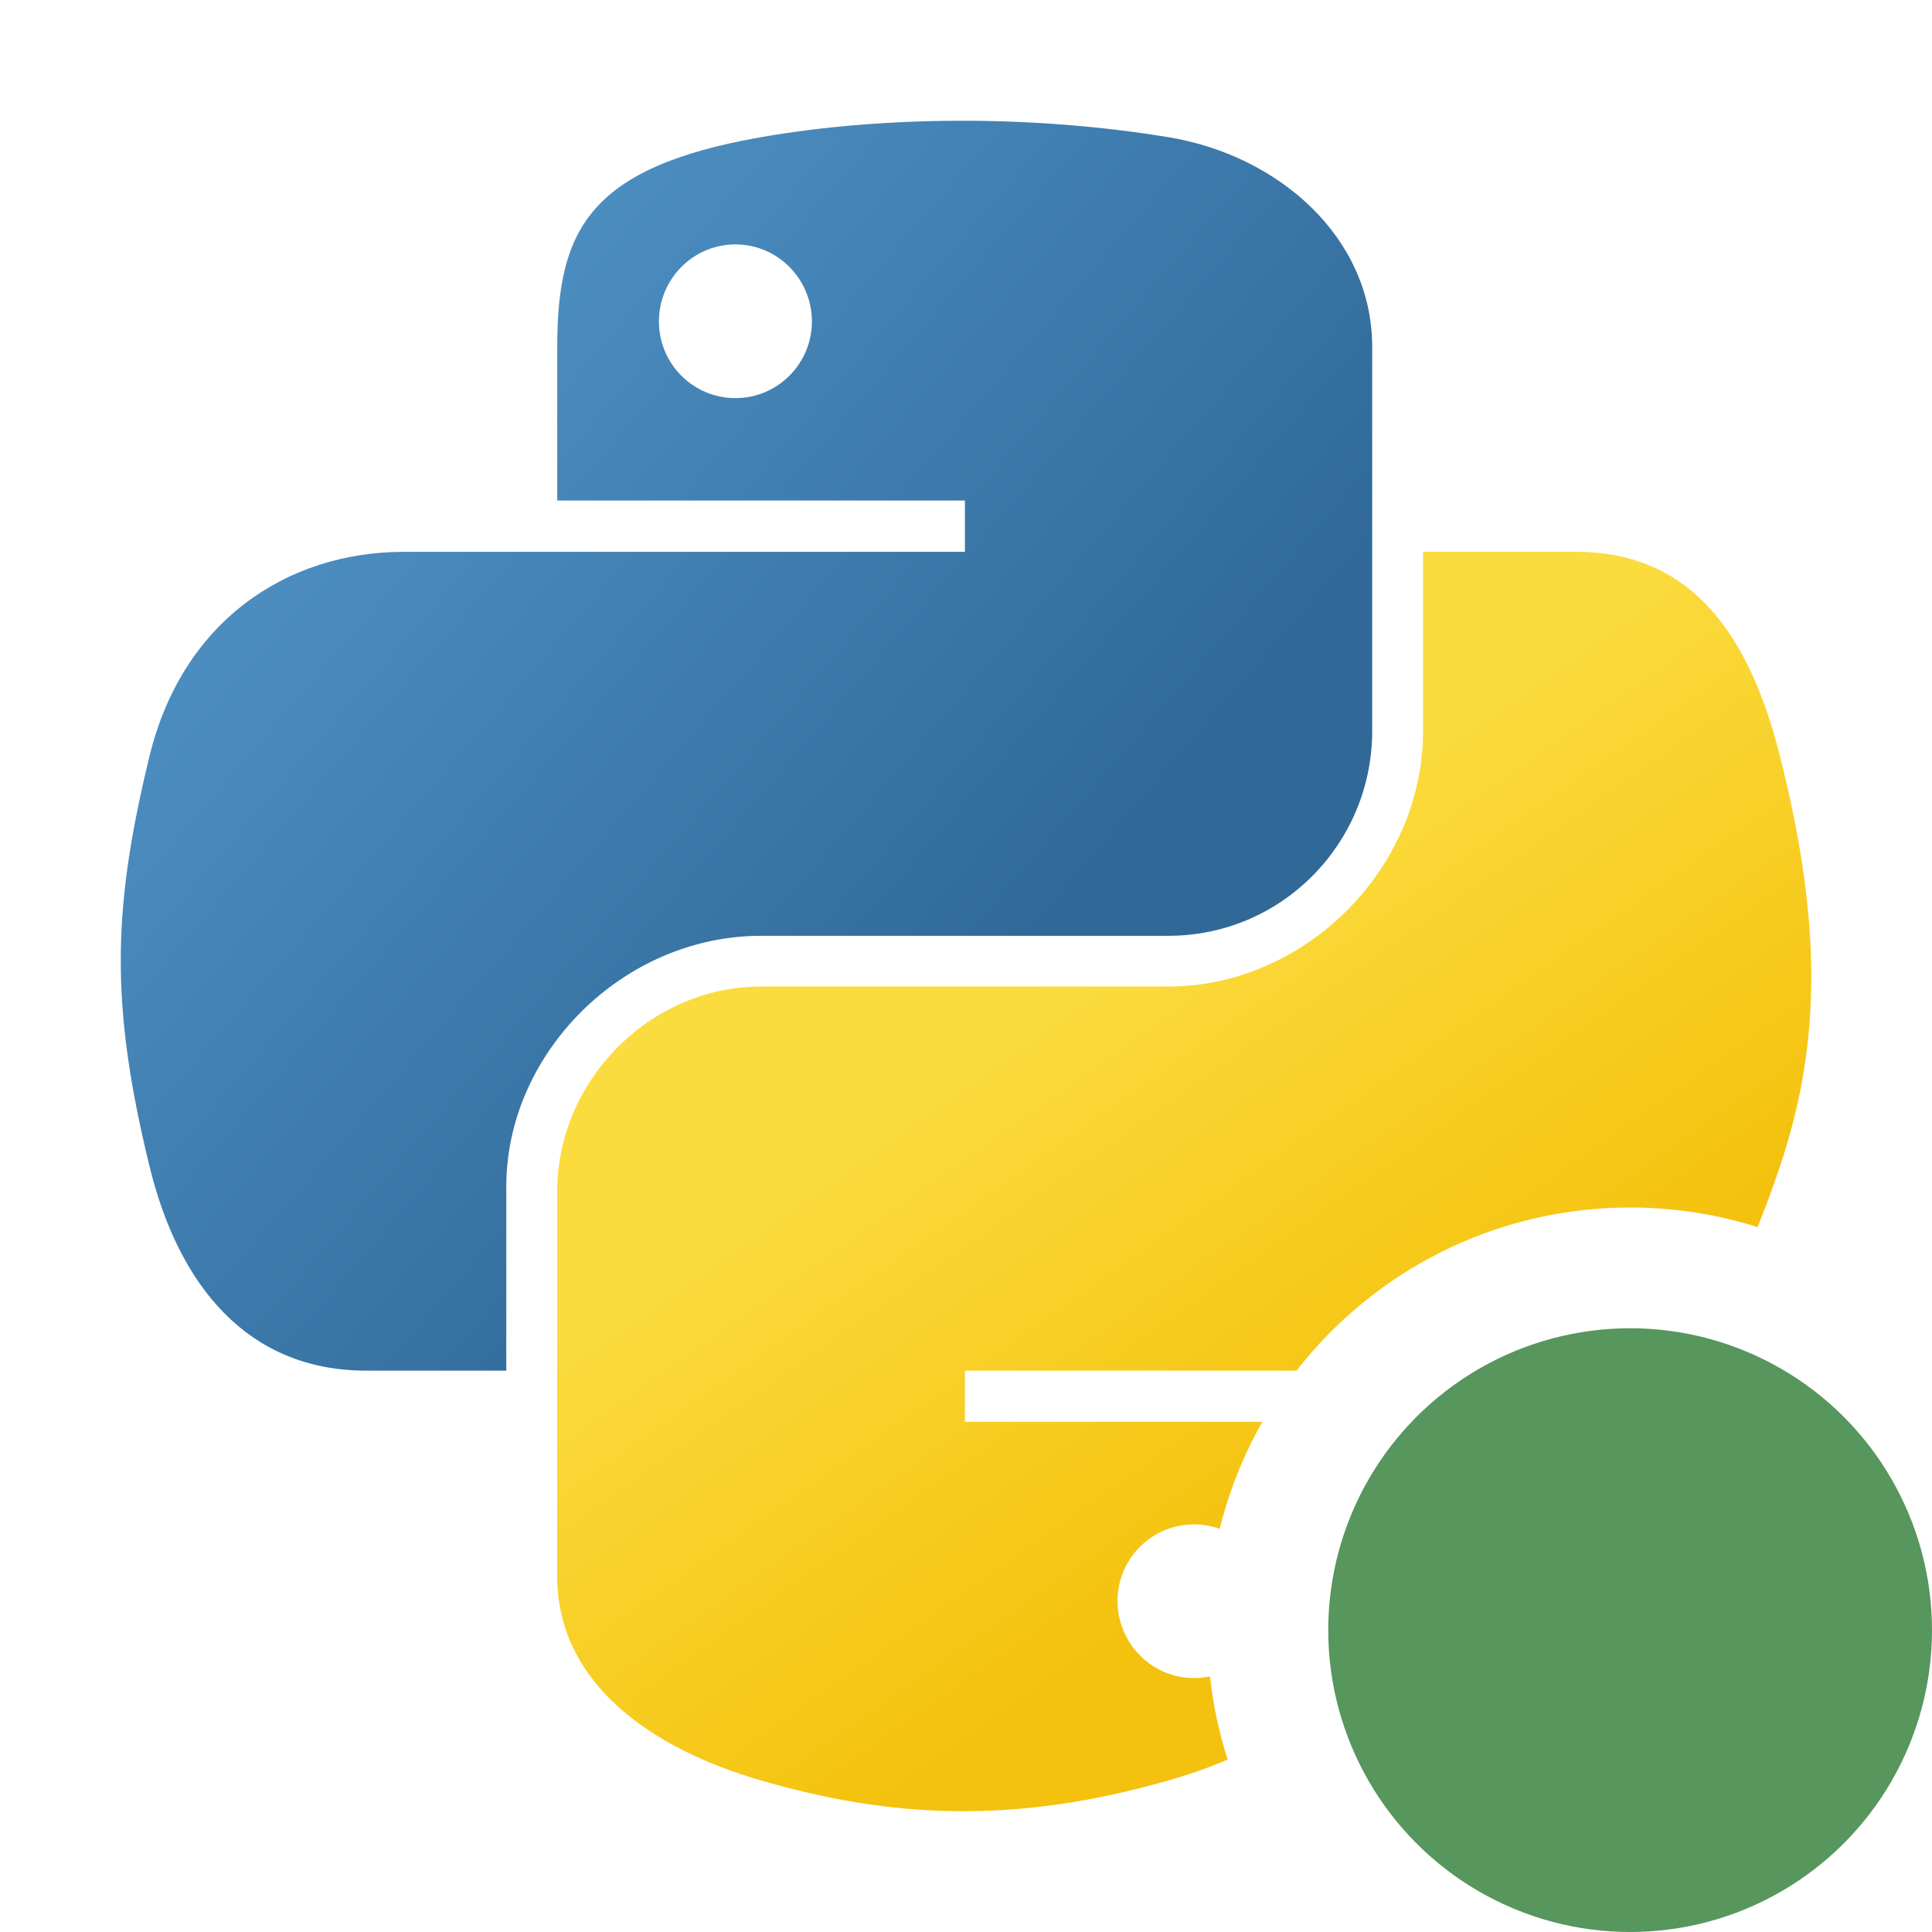<svg width="16" viewBox="0 0 16 16" fill="none" xmlns="http://www.w3.org/2000/svg">
<g clip-path="url(#clip0_9985_15326)">
<path d="M7.917 1C7.339 1.003 6.788 1.051 6.303 1.136C4.874 1.386 4.615 1.909 4.615 2.873V4.145H7.991V4.57H4.615H3.347C2.366 4.57 1.507 5.153 1.238 6.263C0.928 7.535 0.914 8.329 1.238 9.658C1.478 10.646 2.051 11.351 3.032 11.351H4.193V9.825C4.193 8.723 5.158 7.75 6.303 7.75H9.676C10.615 7.75 11.364 6.985 11.364 6.053V2.873C11.364 1.967 10.592 1.287 9.676 1.136C9.096 1.041 8.494 0.997 7.917 1ZM6.091 2.024C6.439 2.024 6.724 2.31 6.724 2.662C6.724 3.013 6.439 3.297 6.091 3.297C5.74 3.297 5.457 3.013 5.457 2.662C5.457 2.31 5.74 2.024 6.091 2.024Z" fill="url(#paint0_linear_9985_15326)"/>
<path d="M11.785 6.053V4.57H13.053C14.035 4.57 14.498 5.297 14.741 6.263C15.079 7.605 15.094 8.611 14.741 9.658C14.681 9.837 14.62 10.005 14.555 10.162C14.222 10.057 13.868 10 13.5 10C12.377 10 11.378 10.529 10.737 11.351H7.991V11.775H10.454C10.298 12.049 10.179 12.347 10.101 12.661C10.035 12.637 9.963 12.624 9.888 12.624C9.539 12.624 9.255 12.908 9.255 13.258C9.255 13.61 9.539 13.897 9.888 13.897C9.934 13.897 9.978 13.892 10.021 13.883C10.046 14.12 10.096 14.351 10.167 14.572C10.008 14.64 9.842 14.698 9.676 14.745C8.397 15.112 7.372 15.056 6.303 14.745C5.41 14.486 4.614 13.953 4.614 13.048V9.868C4.614 8.953 5.379 8.17 6.303 8.17H9.676C10.8 8.17 11.785 7.203 11.785 6.053Z" fill="url(#paint1_linear_9985_15326)"/>
<circle cx="13.5" cy="13.5" r="2.5" fill="#57965C"/>
</g>
<defs>
<linearGradient id="paint0_linear_9985_15326" x1="1" y1="1" x2="8.715" y2="7.647" gradientUnits="userSpaceOnUse">
<stop stop-color="#5A9FD4"/>
<stop offset="1" stop-color="#306998"/>
</linearGradient>
<linearGradient id="paint1_linear_9985_15326" x1="9.807" y1="13.151" x2="7.054" y2="9.251" gradientUnits="userSpaceOnUse">
<stop stop-color="#F4C20E"/>
<stop offset="1" stop-color="#FBDC3E"/>
</linearGradient>
<clipPath id="clip0_9985_15326">
<rect width="16" height="16" fill="white"/>
</clipPath>
</defs>
</svg>
